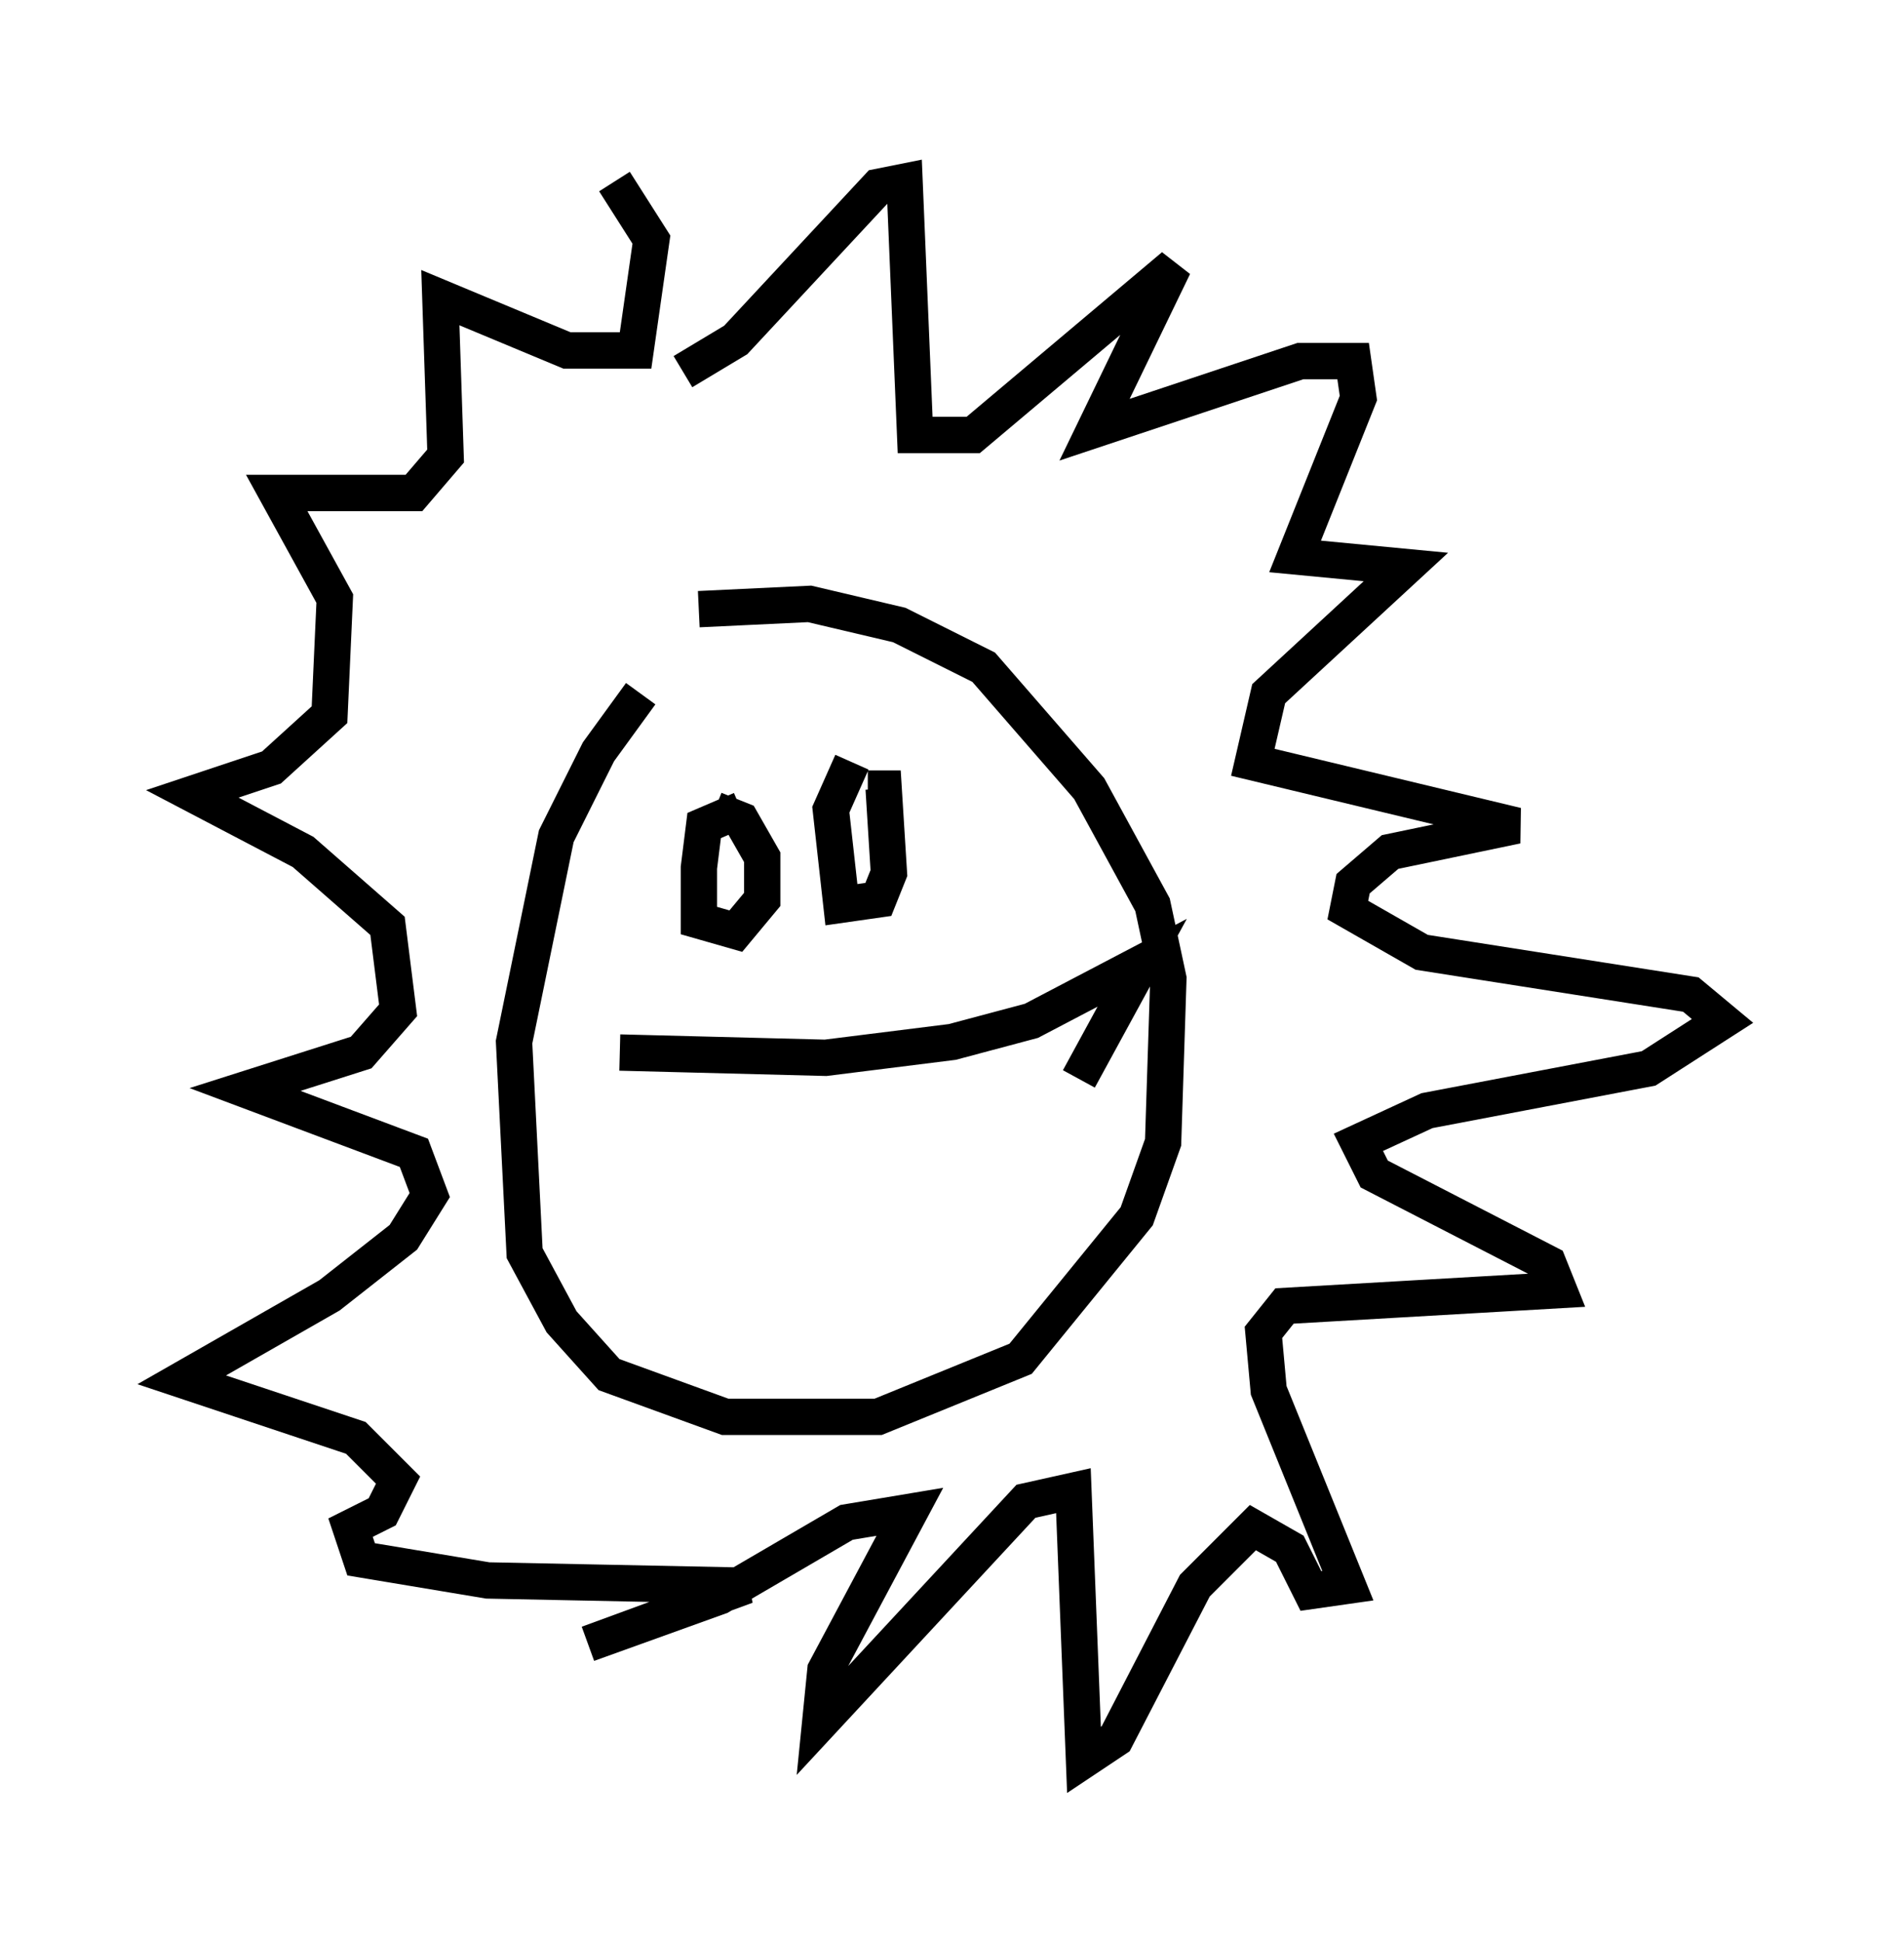 <?xml version="1.0" encoding="utf-8" ?>
<svg baseProfile="full" height="53.43" version="1.1" width="52.413" xmlns="http://www.w3.org/2000/svg" xmlns:ev="http://www.w3.org/2001/xml-events" xmlns:xlink="http://www.w3.org/1999/xlink"><defs /><rect fill="white" height="53.43" width="52.413" x="0" y="0" /><path d="M21.268, 17.201 m-3.631, 1.888 l-1.162, 1.598 -1.162, 2.324 l-1.162, 5.665 0.291, 5.81 l1.017, 1.888 1.307, 1.453 l3.196, 1.162 4.212, 0.0 l3.922, -1.598 3.196, -3.922 l0.726, -2.034 0.145, -4.503 l-0.436, -2.034 -1.743, -3.196 l-2.905, -3.341 -2.324, -1.162 l-2.469, -0.581 -3.05, 0.145 m-0.436, -6.536 l1.453, -0.872 3.922, -4.212 l0.726, -0.145 0.291, 6.972 l1.598, 0.0 5.52, -4.648 l-2.179, 4.503 5.665, -1.888 l1.453, 0.0 0.145, 1.017 l-1.743, 4.358 3.05, 0.291 l-3.777, 3.486 -0.436, 1.888 l7.263, 1.743 -3.486, 0.726 l-1.017, 0.872 -0.145, 0.726 l2.034, 1.162 7.408, 1.162 l0.872, 0.726 -2.034, 1.307 l-6.101, 1.162 -1.888, 0.872 l0.436, 0.872 4.793, 2.469 l0.291, 0.726 -7.553, 0.436 l-0.581, 0.726 0.145, 1.598 l2.179, 5.374 -1.017, 0.145 l-0.581, -1.162 -1.017, -0.581 l-1.598, 1.598 -2.179, 4.212 l-0.872, 0.581 -0.291, -7.408 l-1.307, 0.291 -5.665, 6.101 l0.145, -1.453 2.324, -4.358 l-1.743, 0.291 -3.486, 2.034 l-3.631, 1.307 4.358, -1.598 l-7.117, -0.145 -3.486, -0.581 l-0.291, -0.872 0.872, -0.436 l0.436, -0.872 -1.162, -1.162 l-4.793, -1.598 4.067, -2.324 l2.034, -1.598 0.726, -1.162 l-0.436, -1.162 -4.648, -1.743 l3.196, -1.017 1.017, -1.162 l-0.291, -2.324 -2.324, -2.034 l-3.05, -1.598 2.179, -0.726 l1.598, -1.453 0.145, -3.196 l-1.598, -2.905 3.777, 0.0 l0.872, -1.017 -0.145, -4.358 l3.486, 1.453 1.888, 0.0 l0.436, -3.05 -1.017, -1.598 m3.486, 17.285 l-1.017, 0.436 -0.145, 1.162 l0.0, 1.453 1.017, 0.291 l0.726, -0.872 0.0, -1.162 l-0.581, -1.017 -0.726, -0.291 m3.777, -1.307 l-0.581, 1.307 0.291, 2.615 l1.017, -0.145 0.291, -0.726 l-0.145, -2.324 -0.436, 0.0 m-6.827, 7.263 l5.665, 0.145 3.486, -0.436 l2.179, -0.581 3.05, -1.598 l-1.743, 3.196 " fill="none" stroke="black" stroke-width="1" /></svg>